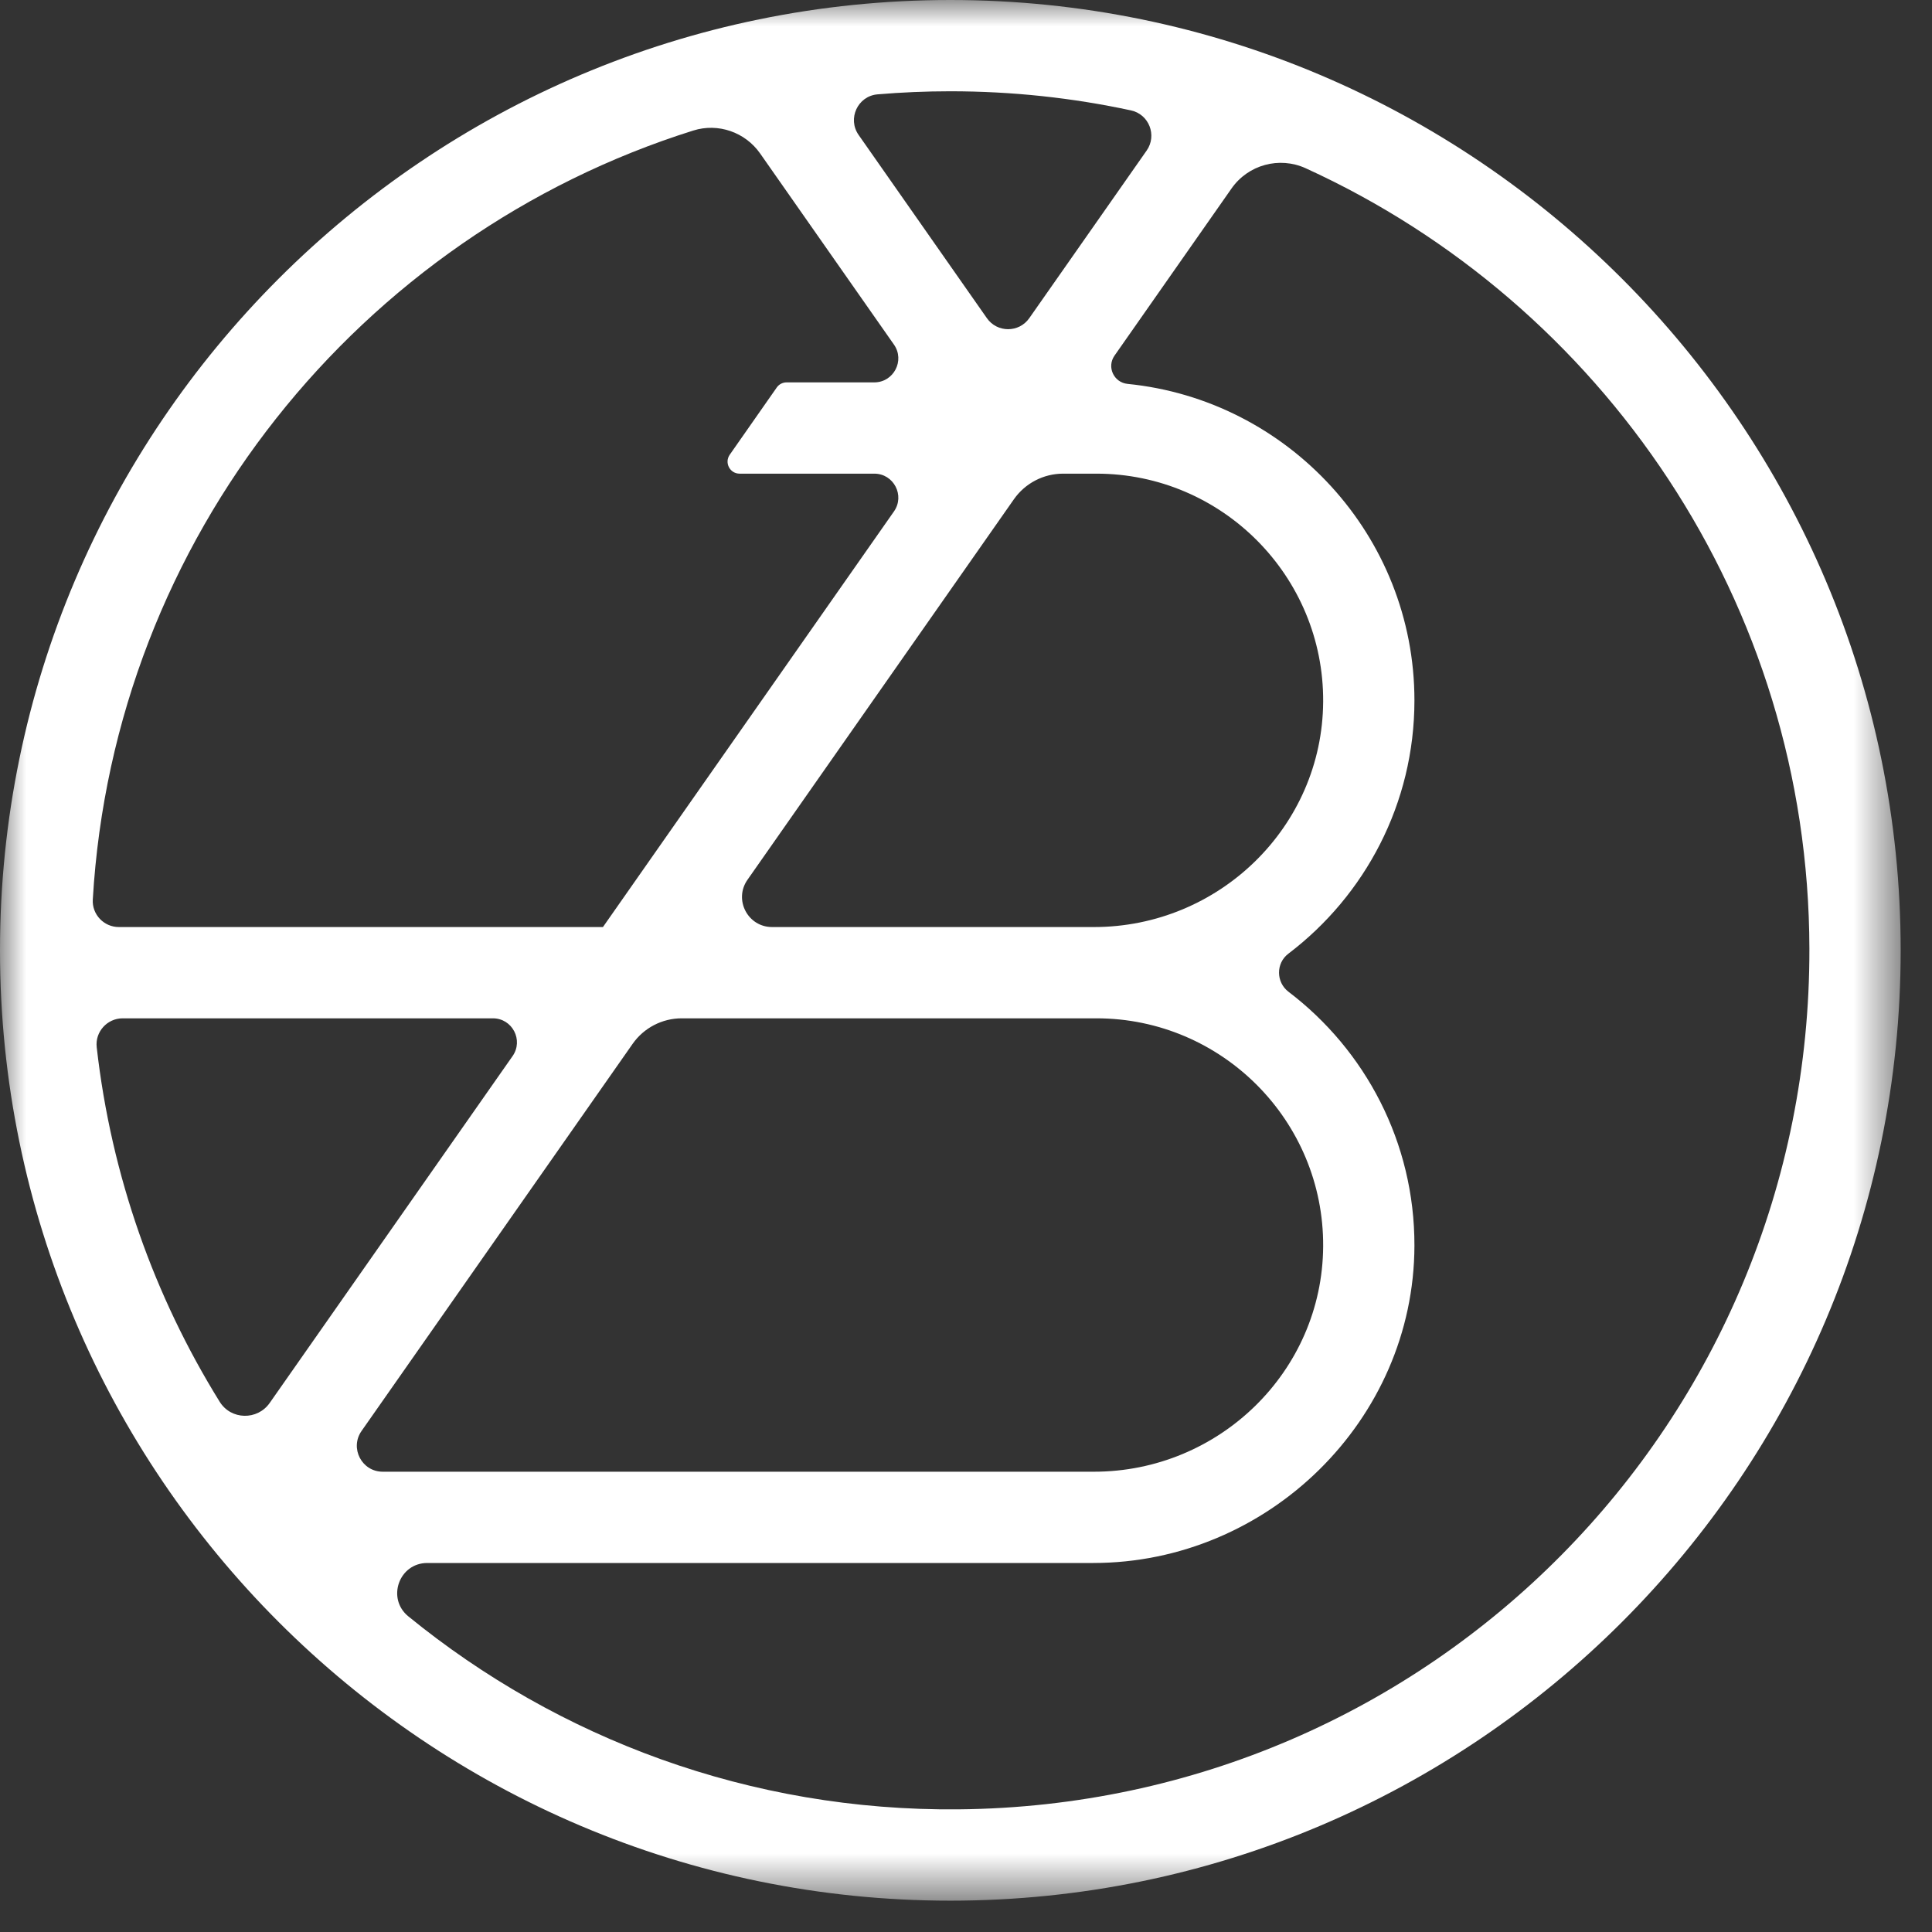 <?xml version="1.0" encoding="UTF-8"?>
<svg width="37px" height="37px" viewBox="0 0 37 37" version="1.1" xmlns="http://www.w3.org/2000/svg" xmlns:xlink="http://www.w3.org/1999/xlink">
    <rect x="0" y="0" width="37" height="37" fill="#333333" stroke="none"/>
    <title>Group 3 Copy</title>
    <defs>
        <polygon id="path-1" points="0 0 36.4 0 36.4 36.4 0 36.4"></polygon>
    </defs>
    <g id="Page-1" stroke="none" stroke-width="1" fill="none" fill-rule="evenodd">
        <g id="Desktop-HD-Copy" transform="translate(-1290, -2868)">
            <g id="Group-3-Copy" transform="translate(1290, 2868)">
                <mask id="mask-2" fill="white">
                    <use xlink:href="#path-1"></use>
                </mask>
                <g id="Clip-2"></g>
                <path d="M18.355,34.651 C14.362,34.688 10.69,33.296 7.82,30.955 C7.4,30.613 7.641,29.933 8.183,29.933 L20.936,29.933 C24.279,29.933 27.081,27.199 27.088,23.856 C27.092,21.874 26.144,20.109 24.677,18.994 C24.436,18.811 24.433,18.447 24.674,18.264 C26.14,17.151 27.088,15.391 27.088,13.413 C27.088,10.261 24.669,7.659 21.595,7.352 C21.331,7.326 21.192,7.028 21.344,6.811 L23.585,3.61 C23.903,3.155 24.5,2.992 25.005,3.222 C30.681,5.812 34.639,11.536 34.652,18.168 C34.669,27.229 27.415,34.568 18.355,34.651 L18.355,34.651 Z M6.924,27.405 L12.114,19.993 C12.329,19.685 12.681,19.502 13.056,19.502 L20.998,19.502 C23.401,19.502 25.354,21.464 25.34,23.869 C25.326,26.265 23.346,28.185 20.95,28.185 L7.33,28.185 C6.929,28.185 6.694,27.734 6.924,27.405 L6.924,27.405 Z M5.165,26.868 C4.929,27.205 4.424,27.195 4.207,26.845 C2.957,24.829 2.131,22.524 1.852,20.055 C1.819,19.76 2.053,19.502 2.35,19.502 L9.439,19.502 C9.812,19.502 10.03,19.921 9.816,20.226 L5.165,26.868 Z M13.277,2.5 C13.753,2.35 14.272,2.531 14.558,2.94 L17.12,6.599 C17.334,6.904 17.115,7.323 16.743,7.323 L15.064,7.323 C14.988,7.323 14.918,7.36 14.875,7.422 L13.975,8.709 C13.869,8.862 13.978,9.071 14.164,9.071 L16.743,9.071 C17.116,9.071 17.334,9.49 17.12,9.795 L11.547,17.754 L2.276,17.754 C1.99,17.754 1.76,17.513 1.777,17.227 C2.183,10.296 6.899,4.504 13.277,2.5 L13.277,2.5 Z M20.998,9.071 C23.401,9.071 25.354,11.033 25.34,13.438 C25.326,15.834 23.346,17.754 20.951,17.754 L14.786,17.754 C14.321,17.754 14.048,17.23 14.315,16.849 L19.417,9.562 C19.633,9.254 19.985,9.071 20.36,9.071 L20.998,9.071 Z M16.806,1.807 C17.266,1.768 17.73,1.748 18.2,1.748 C19.386,1.748 20.543,1.874 21.658,2.114 C22.005,2.188 22.163,2.593 21.96,2.883 L19.712,6.093 C19.515,6.375 19.097,6.375 18.9,6.093 L16.444,2.585 C16.225,2.273 16.426,1.839 16.806,1.807 L16.806,1.807 Z M18.2,0 C8.165,0 0,8.165 0,18.2 C0,28.236 8.165,36.4 18.2,36.4 C28.235,36.4 36.4,28.236 36.4,18.2 C36.4,8.165 28.235,0 18.2,0 L18.2,0 Z" id="Fill-1" fill="#FFFFFF" mask="url(#mask-2)"></path>
            </g>
        </g>
    </g>
</svg>